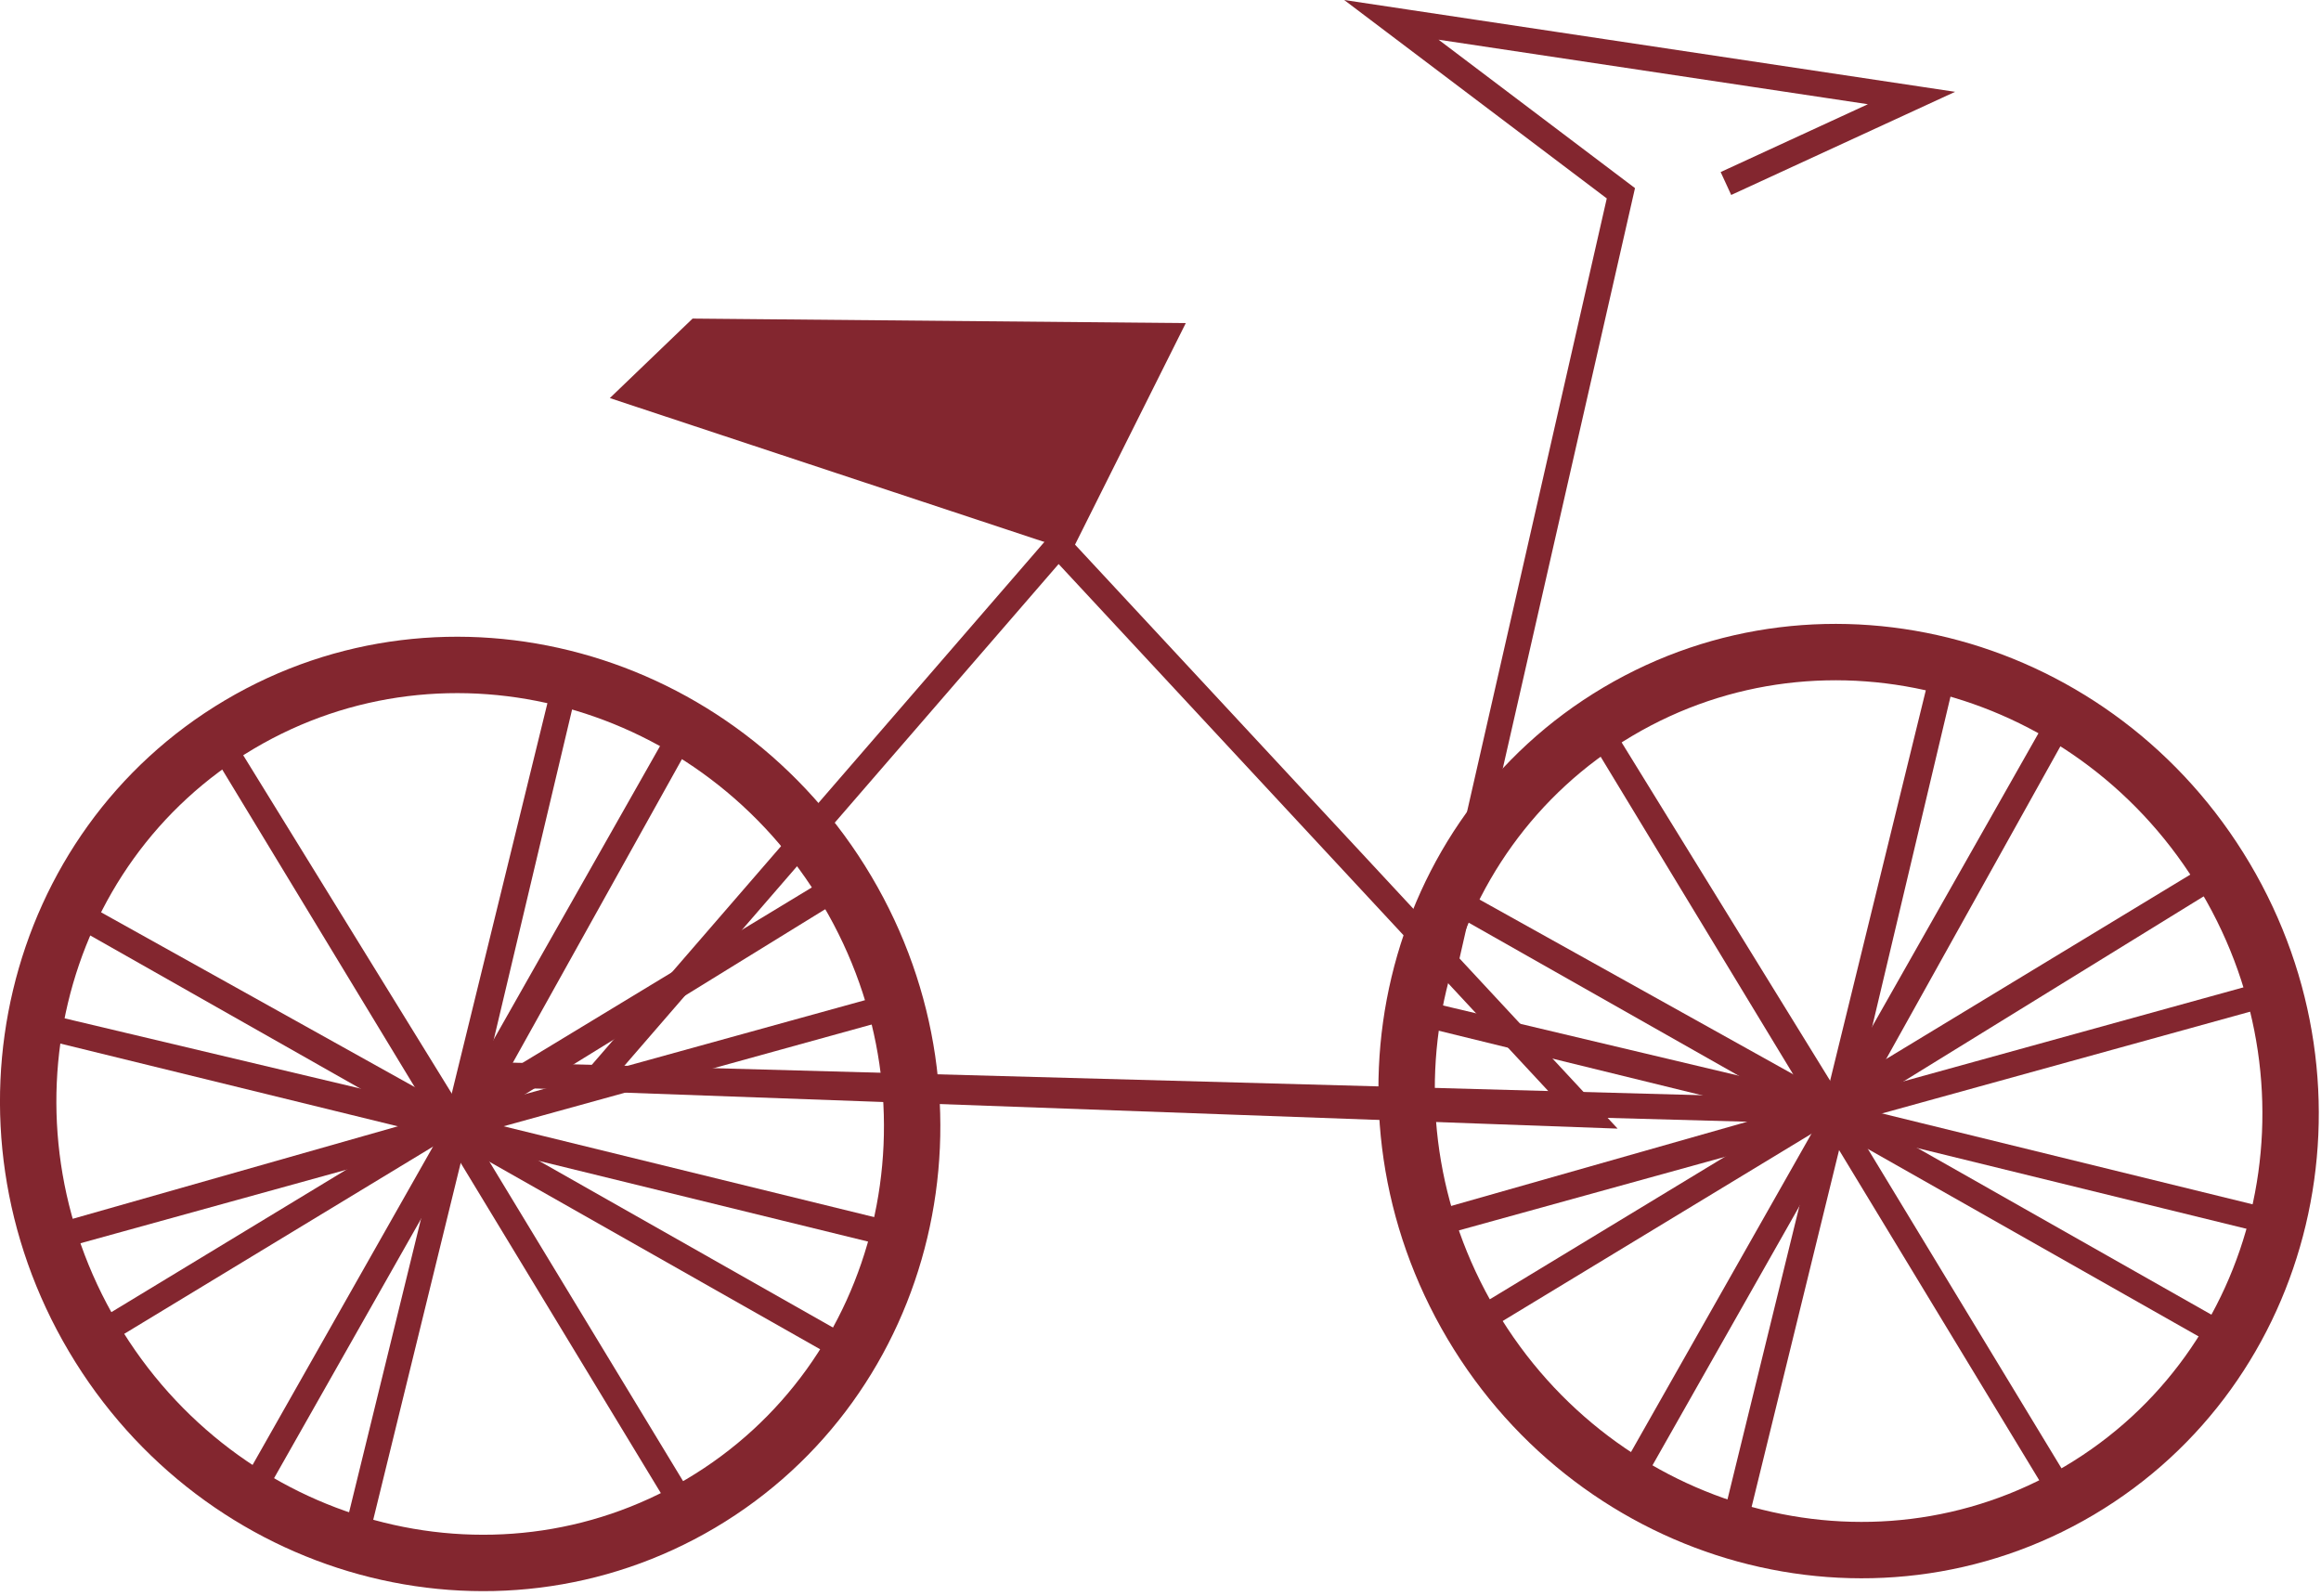 <svg width="426" height="293" viewBox="0 0 426 293" fill="none" xmlns="http://www.w3.org/2000/svg">
<path d="M128.649 275.918C166.854 253.278 178.863 202.926 155.472 163.452C132.081 123.978 82.147 110.331 43.942 132.971C5.737 155.61 -6.272 205.963 17.119 245.437C40.51 284.91 90.444 298.557 128.649 275.918Z" stroke="#83262F" stroke-width="10.35" stroke-miterlimit="10"/>
<path d="M83.66 206.32L40.89 136.94L125.64 276.74" stroke="#83262F" stroke-width="4.63" stroke-miterlimit="10"/>
<path d="M83.35 206.19L12.16 166.53L154.37 247.15" stroke="#83262F" stroke-width="4.63" stroke-miterlimit="10"/>
<path d="M83.16 206.2L3.87 187.38L162.64 226.3" stroke="#83262F" stroke-width="4.63" stroke-miterlimit="10"/>
<path d="M87.59 203.52L156.96 160.76L17.17 245.51" stroke="#83262F" stroke-width="4.63" stroke-miterlimit="10"/>
<path d="M86.92 203.22L126.58 132.03L45.97 274.24" stroke="#83262F" stroke-width="4.63" stroke-miterlimit="10"/>
<path d="M85.34 203.03L104.16 123.74L65.24 282.51" stroke="#83262F" stroke-width="4.63" stroke-miterlimit="10"/>
<path d="M82.86 206.32L4.47 228.62L162.04 185.06" stroke="#83262F" stroke-width="4.63" stroke-miterlimit="10"/>
<path d="M381.651 273.56C419.857 250.92 431.866 200.568 408.474 161.094C385.083 121.62 335.149 107.973 296.944 130.613C258.739 153.252 246.73 203.605 270.121 243.079C293.513 282.552 343.446 296.199 381.651 273.56Z" stroke="#83262F" stroke-width="10.35" stroke-miterlimit="10"/>
<path d="M336.65 203.96L293.89 134.59L378.63 274.38" stroke="#83262F" stroke-width="4.63" stroke-miterlimit="10"/>
<path d="M336.34 203.84L265.15 164.18L407.37 244.79" stroke="#83262F" stroke-width="4.63" stroke-miterlimit="10"/>
<path d="M336.15 203.84L256.86 185.02L415.63 223.95" stroke="#83262F" stroke-width="4.63" stroke-miterlimit="10"/>
<path d="M340.58 201.17L409.95 158.41L270.16 243.16" stroke="#83262F" stroke-width="4.63" stroke-miterlimit="10"/>
<path d="M339.91 200.87L379.58 129.68L298.96 271.89" stroke="#83262F" stroke-width="4.63" stroke-miterlimit="10"/>
<path d="M338.34 200.68L357.15 121.39L318.23 280.16" stroke="#83262F" stroke-width="4.63" stroke-miterlimit="10"/>
<path d="M88.85 197.21L335.85 203.97L257.47 226.26L415.03 182.71" stroke="#83262F" stroke-width="4.63" stroke-miterlimit="10"/>
<path d="M194.24 100.05L109.43 198.03L291.4 204.62L194.24 100.05Z" stroke="#83262F" stroke-width="4.63" stroke-miterlimit="10"/>
<path d="M265.23 177.11L297.5 35.47L255.37 3.64L350.84 17.99L316.78 33.68" stroke="#83262F" stroke-width="4.63" stroke-miterlimit="10"/>
<path d="M196.72 101.14L217.64 59.3L127.12 58.47L111.93 73.06L196.72 101.14Z" fill="#83262F"/>
</svg>
